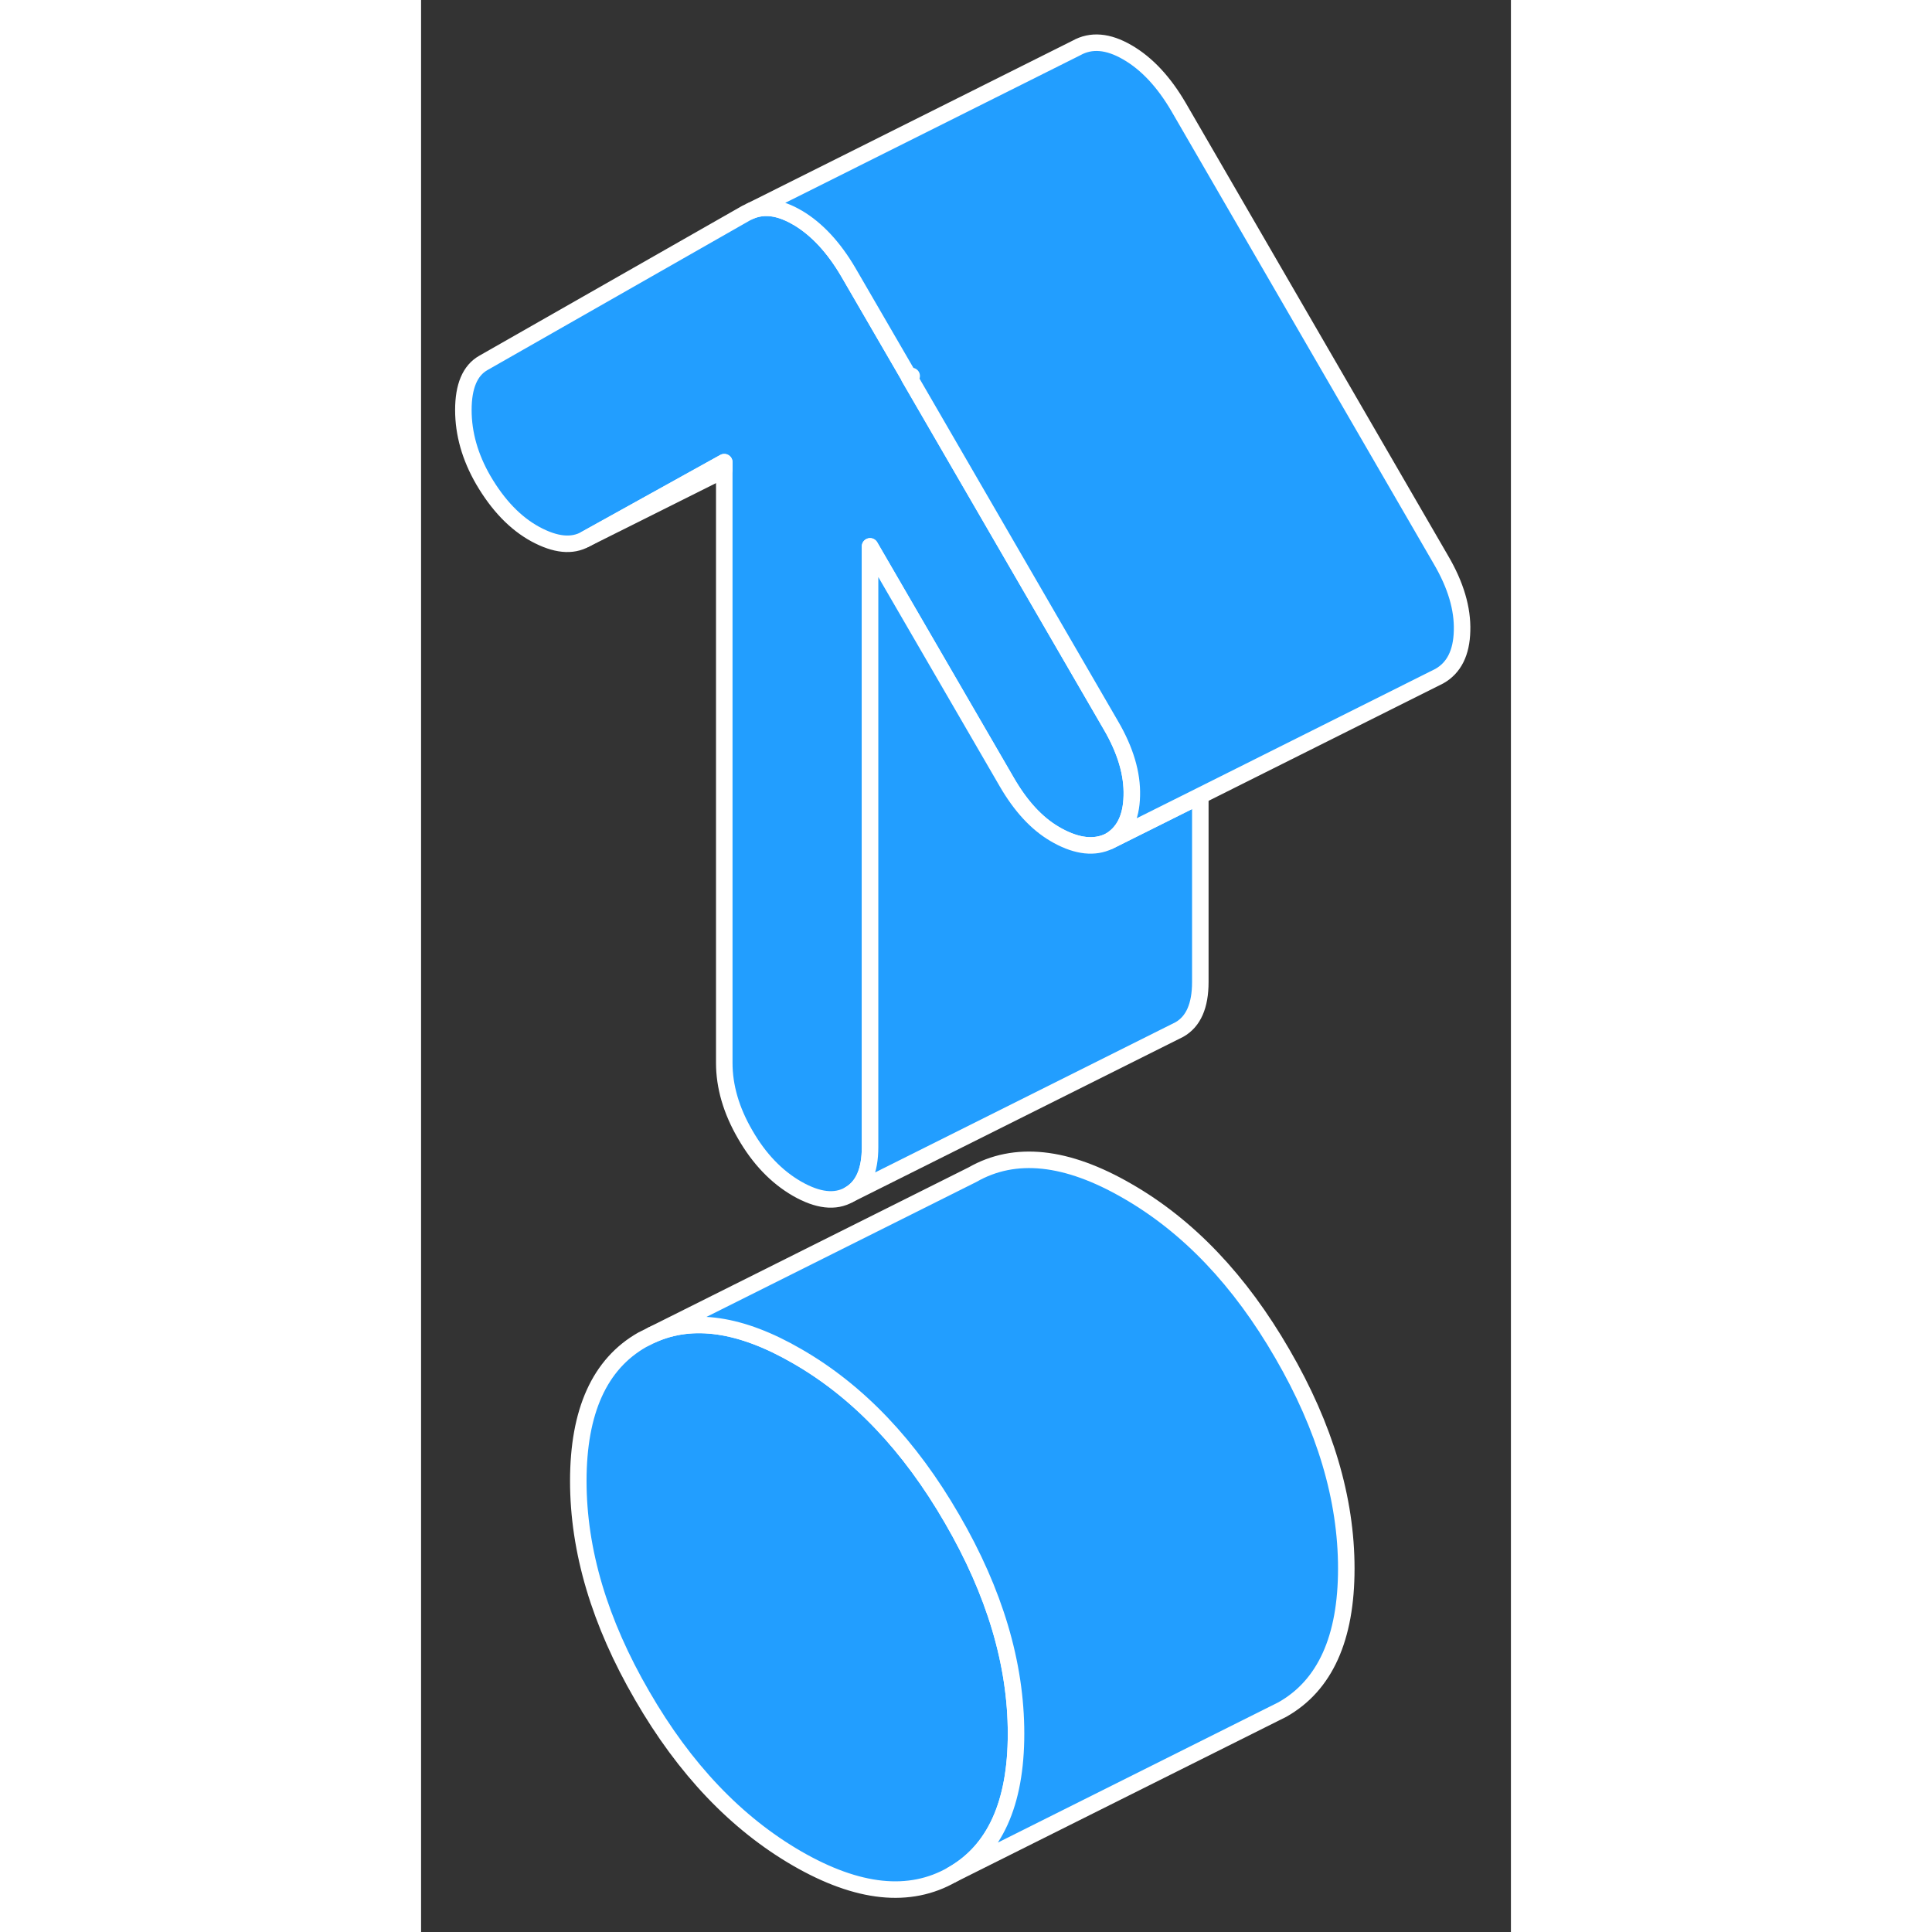 <svg width="48" height="48" viewBox="0 0 66 117" fill="#229EFF" xmlns="http://www.w3.org/2000/svg" stroke-width="1px" stroke-linecap="round" stroke-linejoin="round"><rect x="0" y="0" width="66" height="117" fill="#333333" stroke="none"/><path d="M36.031 104.988C36.031 109.218 34.74 112.068 32.16 113.528C29.59 114.998 26.46 114.678 22.77 112.548C19.09 110.418 15.96 107.138 13.39 102.688C10.81 98.248 9.521 93.908 9.521 89.688C9.521 85.468 10.81 82.608 13.39 81.138L13.991 80.838C16.441 79.728 19.37 80.158 22.77 82.128C26.46 84.248 29.59 87.538 32.16 91.988C34.74 96.428 36.031 100.768 36.031 104.988Z" stroke="white" stroke-linejoin="round"/><path d="M43.041 48.198C43.011 49.528 42.55 50.448 41.66 50.948C40.78 51.368 39.751 51.258 38.571 50.618C38.501 50.578 38.431 50.538 38.361 50.498C37.271 49.858 36.31 48.808 35.48 47.378L27.19 33.088V69.468C27.19 70.908 26.77 71.868 25.92 72.348C25.08 72.828 24.03 72.708 22.77 71.988C21.52 71.268 20.47 70.168 19.63 68.708C18.78 67.248 18.361 65.798 18.361 64.368V27.988L9.96 32.648C9.15 33.108 8.14 33.008 6.92 32.348C5.71 31.688 4.661 30.598 3.771 29.078C2.961 27.678 2.561 26.258 2.561 24.828C2.561 23.398 2.961 22.438 3.771 21.978L19.68 12.908L19.971 12.768C20.791 12.428 21.73 12.558 22.77 13.168C22.78 13.178 22.8 13.188 22.811 13.188C23.971 13.878 24.991 14.978 25.871 16.478L29.55 22.818V22.848L38.361 38.038L41.77 43.918C42.66 45.438 43.081 46.868 43.041 48.198Z" stroke="white" stroke-linejoin="round"/><path d="M56.03 94.988C56.03 99.218 54.74 102.068 52.16 103.528L51.6 103.808L32.16 113.528C34.74 112.068 36.03 109.218 36.03 104.988C36.03 100.758 34.74 96.428 32.16 91.988C29.59 87.538 26.46 84.248 22.77 82.128C19.37 80.158 16.44 79.728 13.99 80.838L33.39 71.138C35.96 69.668 39.09 69.998 42.77 72.128C46.46 74.248 49.59 77.538 52.16 81.988C54.74 86.428 56.03 90.768 56.03 94.988Z" stroke="white" stroke-linejoin="round"/><path d="M47.19 48.188V59.468C47.19 60.908 46.77 61.868 45.92 62.348L25.92 72.348C26.77 71.868 27.19 70.908 27.19 69.468V33.088L35.48 47.378C36.31 48.808 37.27 49.858 38.36 50.498C38.43 50.538 38.5 50.578 38.57 50.618C39.75 51.258 40.78 51.368 41.66 50.948L47.19 48.188Z" stroke="white" stroke-linejoin="round"/><path d="M63.041 38.198C63.011 39.528 62.551 40.448 61.661 40.948L47.191 48.188L41.661 50.948C42.551 50.448 43.011 49.528 43.041 48.198C43.081 46.868 42.661 45.438 41.771 43.918L38.361 38.038L29.561 22.848L29.711 22.768C29.651 22.788 29.601 22.808 29.551 22.818L25.871 16.478C24.991 14.978 23.971 13.878 22.811 13.188C22.811 13.188 22.781 13.178 22.771 13.168C21.731 12.558 20.791 12.428 19.971 12.768L39.681 2.908C40.571 2.408 41.601 2.488 42.771 3.168C43.951 3.848 44.981 4.958 45.871 6.478L61.771 33.918C62.661 35.438 63.081 36.868 63.041 38.198Z" stroke="white" stroke-linejoin="round"/><path d="M18.361 27.988V28.448L9.961 32.648L18.361 27.988Z" stroke="white" stroke-linejoin="round"/></svg>